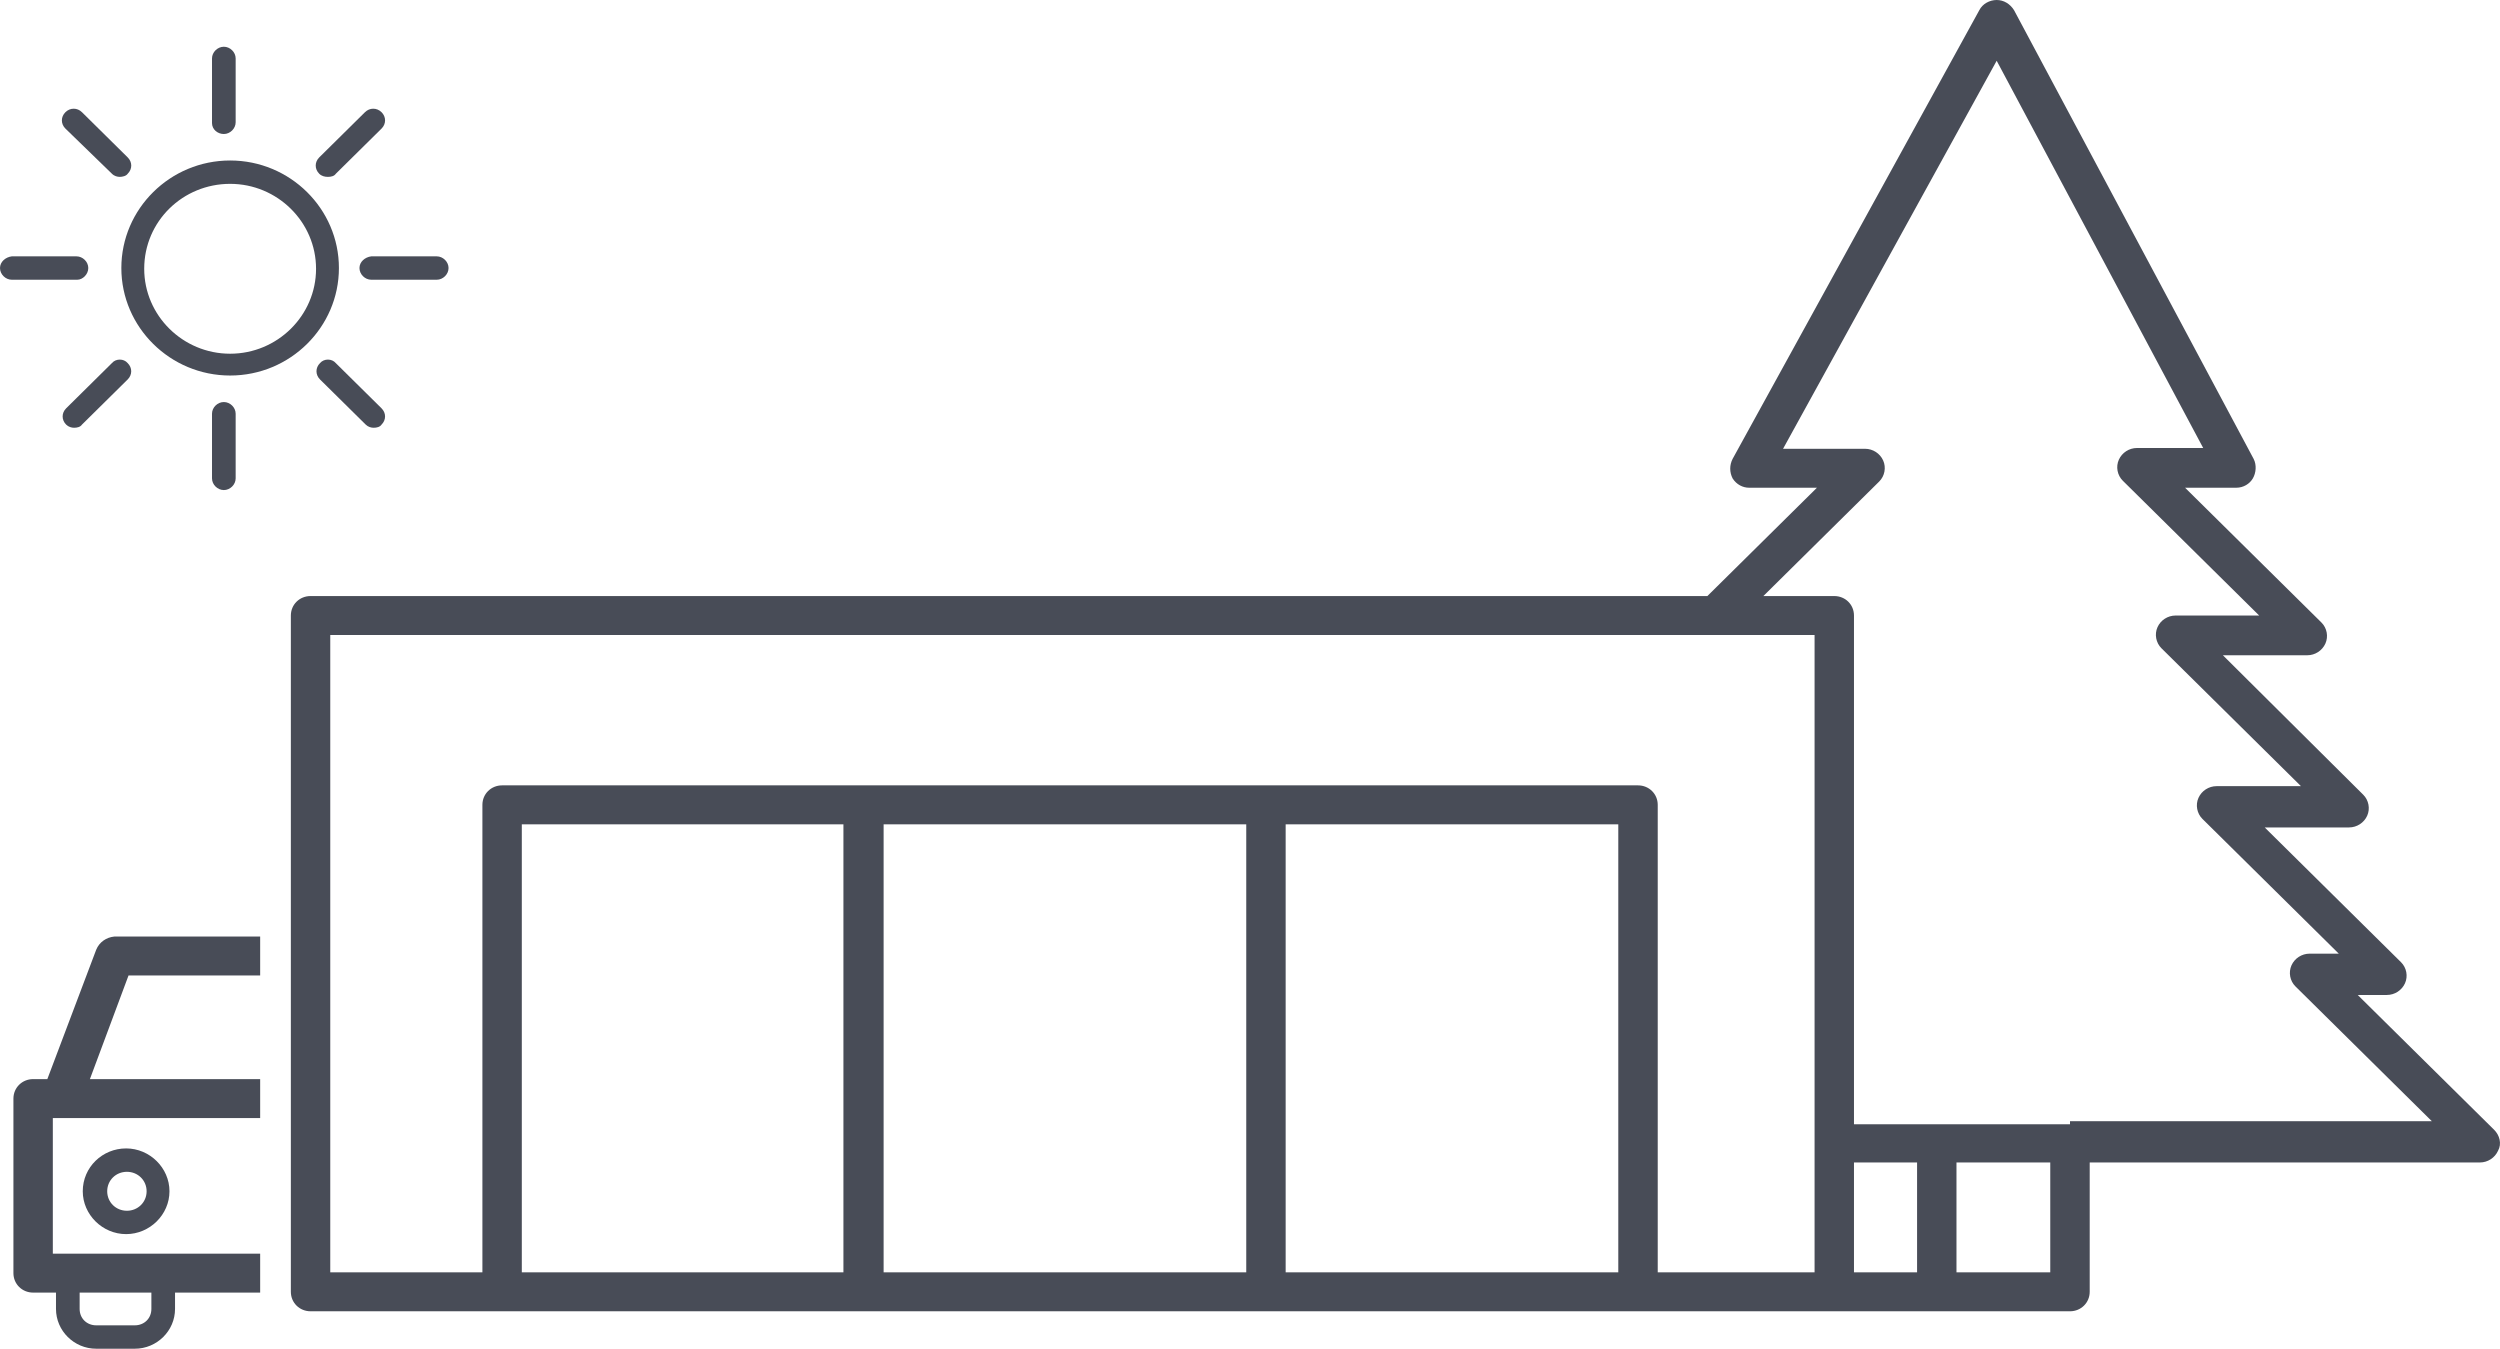 <svg width="76" height="41" viewBox="0 0 76 41" fill="none" xmlns="http://www.w3.org/2000/svg">
<path d="M75.82 34.344L71.674 30.247H72.561C72.8 30.247 73.016 30.105 73.112 29.891C73.208 29.678 73.16 29.418 72.992 29.252L68.847 25.154H71.411C71.65 25.154 71.866 25.012 71.962 24.799C72.058 24.586 72.01 24.325 71.842 24.159L67.576 19.92H70.141C70.38 19.92 70.596 19.778 70.692 19.564C70.788 19.351 70.74 19.091 70.572 18.925L66.426 14.827H67.984C68.2 14.827 68.391 14.709 68.487 14.543C68.583 14.377 68.607 14.14 68.511 13.951L61.226 0.308C61.106 0.118 60.915 0 60.699 0C60.483 0 60.268 0.118 60.172 0.308L52.671 13.951C52.575 14.14 52.575 14.354 52.671 14.543C52.791 14.732 52.983 14.827 53.174 14.827H55.235L51.904 18.12H9.441C9.105 18.12 8.842 18.38 8.842 18.712V39.271C8.842 39.602 9.105 39.863 9.441 39.863H15.264H49.795H55.762H62.928C63.263 39.863 63.527 39.602 63.527 39.271V35.339H75.389C75.628 35.339 75.844 35.197 75.94 34.984C76.06 34.771 75.988 34.51 75.82 34.344ZM25.64 38.679H15.863V25.059H25.64V38.679ZM37.886 38.679H26.862V25.059H37.886V38.679ZM49.196 38.679H39.084V25.059H49.196V38.679ZM55.163 38.679H50.395V24.467C50.395 24.136 50.131 23.875 49.795 23.875H15.264C14.928 23.875 14.665 24.136 14.665 24.467V38.679H10.04V19.304H55.163V38.679ZM58.279 38.679H56.361V35.339H58.279V38.679ZM62.328 38.679H59.477V35.339H62.328V38.679ZM62.928 34.178H58.878H56.361V18.712C56.361 18.38 56.098 18.12 55.762 18.12H53.606L57.128 14.638C57.296 14.472 57.344 14.211 57.248 13.998C57.152 13.785 56.937 13.643 56.697 13.643H54.205L60.699 1.847L66.977 13.619H64.965C64.725 13.619 64.509 13.761 64.413 13.975C64.317 14.188 64.365 14.448 64.533 14.614L68.679 18.712H66.139C65.899 18.712 65.683 18.854 65.588 19.067C65.492 19.28 65.54 19.541 65.707 19.706L69.949 23.899H67.385C67.145 23.899 66.93 24.041 66.834 24.254C66.738 24.467 66.786 24.728 66.953 24.894L71.099 28.991H70.213C69.973 28.991 69.757 29.133 69.661 29.347C69.566 29.56 69.613 29.82 69.781 29.986L73.927 34.084H62.928V34.178Z" fill="#484C57"/>
<path d="M6.996 11.416C8.818 11.416 10.303 9.948 10.303 8.148C10.303 6.347 8.818 4.879 6.996 4.879C5.175 4.879 3.689 6.347 3.689 8.148C3.689 9.948 5.175 11.416 6.996 11.416ZM6.996 5.589C8.434 5.589 9.608 6.75 9.608 8.171C9.608 9.592 8.434 10.753 6.996 10.753C5.559 10.753 4.384 9.592 4.384 8.171C4.384 6.726 5.559 5.589 6.996 5.589Z" fill="#484C57"/>
<path d="M6.805 4.074C6.996 4.074 7.164 3.908 7.164 3.718V1.776C7.164 1.587 6.996 1.421 6.805 1.421C6.613 1.421 6.445 1.587 6.445 1.776V3.742C6.445 3.932 6.613 4.074 6.805 4.074Z" fill="#484C57"/>
<path d="M6.445 12.577V14.543C6.445 14.732 6.613 14.898 6.805 14.898C6.996 14.898 7.164 14.732 7.164 14.543V12.577C7.164 12.387 6.996 12.222 6.805 12.222C6.613 12.222 6.445 12.387 6.445 12.577Z" fill="#484C57"/>
<path d="M9.969 5.377C10.065 5.377 10.161 5.354 10.209 5.282L11.599 3.909C11.742 3.767 11.742 3.553 11.599 3.411C11.455 3.269 11.239 3.269 11.095 3.411L9.705 4.785C9.562 4.927 9.562 5.14 9.705 5.282C9.777 5.354 9.873 5.377 9.969 5.377Z" fill="#484C57"/>
<path d="M3.402 11.038L2.012 12.412C1.868 12.554 1.868 12.767 2.012 12.909C2.084 12.98 2.18 13.004 2.252 13.004C2.348 13.004 2.443 12.98 2.491 12.909L3.881 11.536C4.025 11.393 4.025 11.18 3.881 11.038C3.761 10.896 3.522 10.896 3.402 11.038Z" fill="#484C57"/>
<path d="M10.928 8.148C10.928 8.338 11.095 8.504 11.287 8.504H13.276C13.468 8.504 13.636 8.338 13.636 8.148C13.636 7.959 13.468 7.793 13.276 7.793H11.287C11.095 7.817 10.928 7.959 10.928 8.148Z" fill="#484C57"/>
<path d="M2.684 8.148C2.684 7.959 2.516 7.793 2.324 7.793H0.359C0.168 7.817 0 7.959 0 8.148C0 8.338 0.168 8.504 0.359 8.504H2.348C2.516 8.504 2.684 8.338 2.684 8.148Z" fill="#484C57"/>
<path d="M9.729 11.038C9.585 11.18 9.585 11.393 9.729 11.536L11.119 12.909C11.191 12.98 11.287 13.004 11.358 13.004C11.454 13.004 11.55 12.98 11.598 12.909C11.742 12.767 11.742 12.554 11.598 12.412L10.208 11.038C10.088 10.896 9.849 10.896 9.729 11.038Z" fill="#484C57"/>
<path d="M3.403 5.282C3.474 5.354 3.57 5.377 3.642 5.377C3.714 5.377 3.834 5.354 3.882 5.282C4.026 5.14 4.026 4.927 3.882 4.785L2.492 3.411C2.348 3.269 2.132 3.269 1.989 3.411C1.845 3.553 1.845 3.767 1.989 3.909L3.403 5.282Z" fill="#484C57"/>
<path d="M2.924 28.873L1.439 32.805H1.007C0.672 32.805 0.408 33.066 0.408 33.397V38.703C0.408 39.035 0.672 39.295 1.007 39.295H1.702V39.792C1.702 40.456 2.253 41.001 2.924 41.001H4.099C4.77 41.001 5.321 40.456 5.321 39.792V39.295H7.909V38.111H1.606V33.989H7.909V32.805H2.733L3.907 29.655H7.909V28.471H3.476C3.236 28.494 3.02 28.637 2.924 28.873ZM4.602 39.792C4.602 40.077 4.386 40.29 4.099 40.29H2.924C2.637 40.29 2.421 40.077 2.421 39.792V39.295H4.602V39.792Z" fill="#484C57"/>
<path d="M2.516 36.215C2.516 36.925 3.115 37.517 3.834 37.517C4.553 37.517 5.152 36.925 5.152 36.215C5.152 35.504 4.553 34.912 3.834 34.912C3.115 34.912 2.516 35.481 2.516 36.215ZM4.457 36.215C4.457 36.546 4.193 36.807 3.858 36.807C3.522 36.807 3.259 36.546 3.259 36.215C3.259 35.883 3.522 35.623 3.858 35.623C4.193 35.623 4.457 35.883 4.457 36.215Z" fill="#484C57"/>
</svg>
